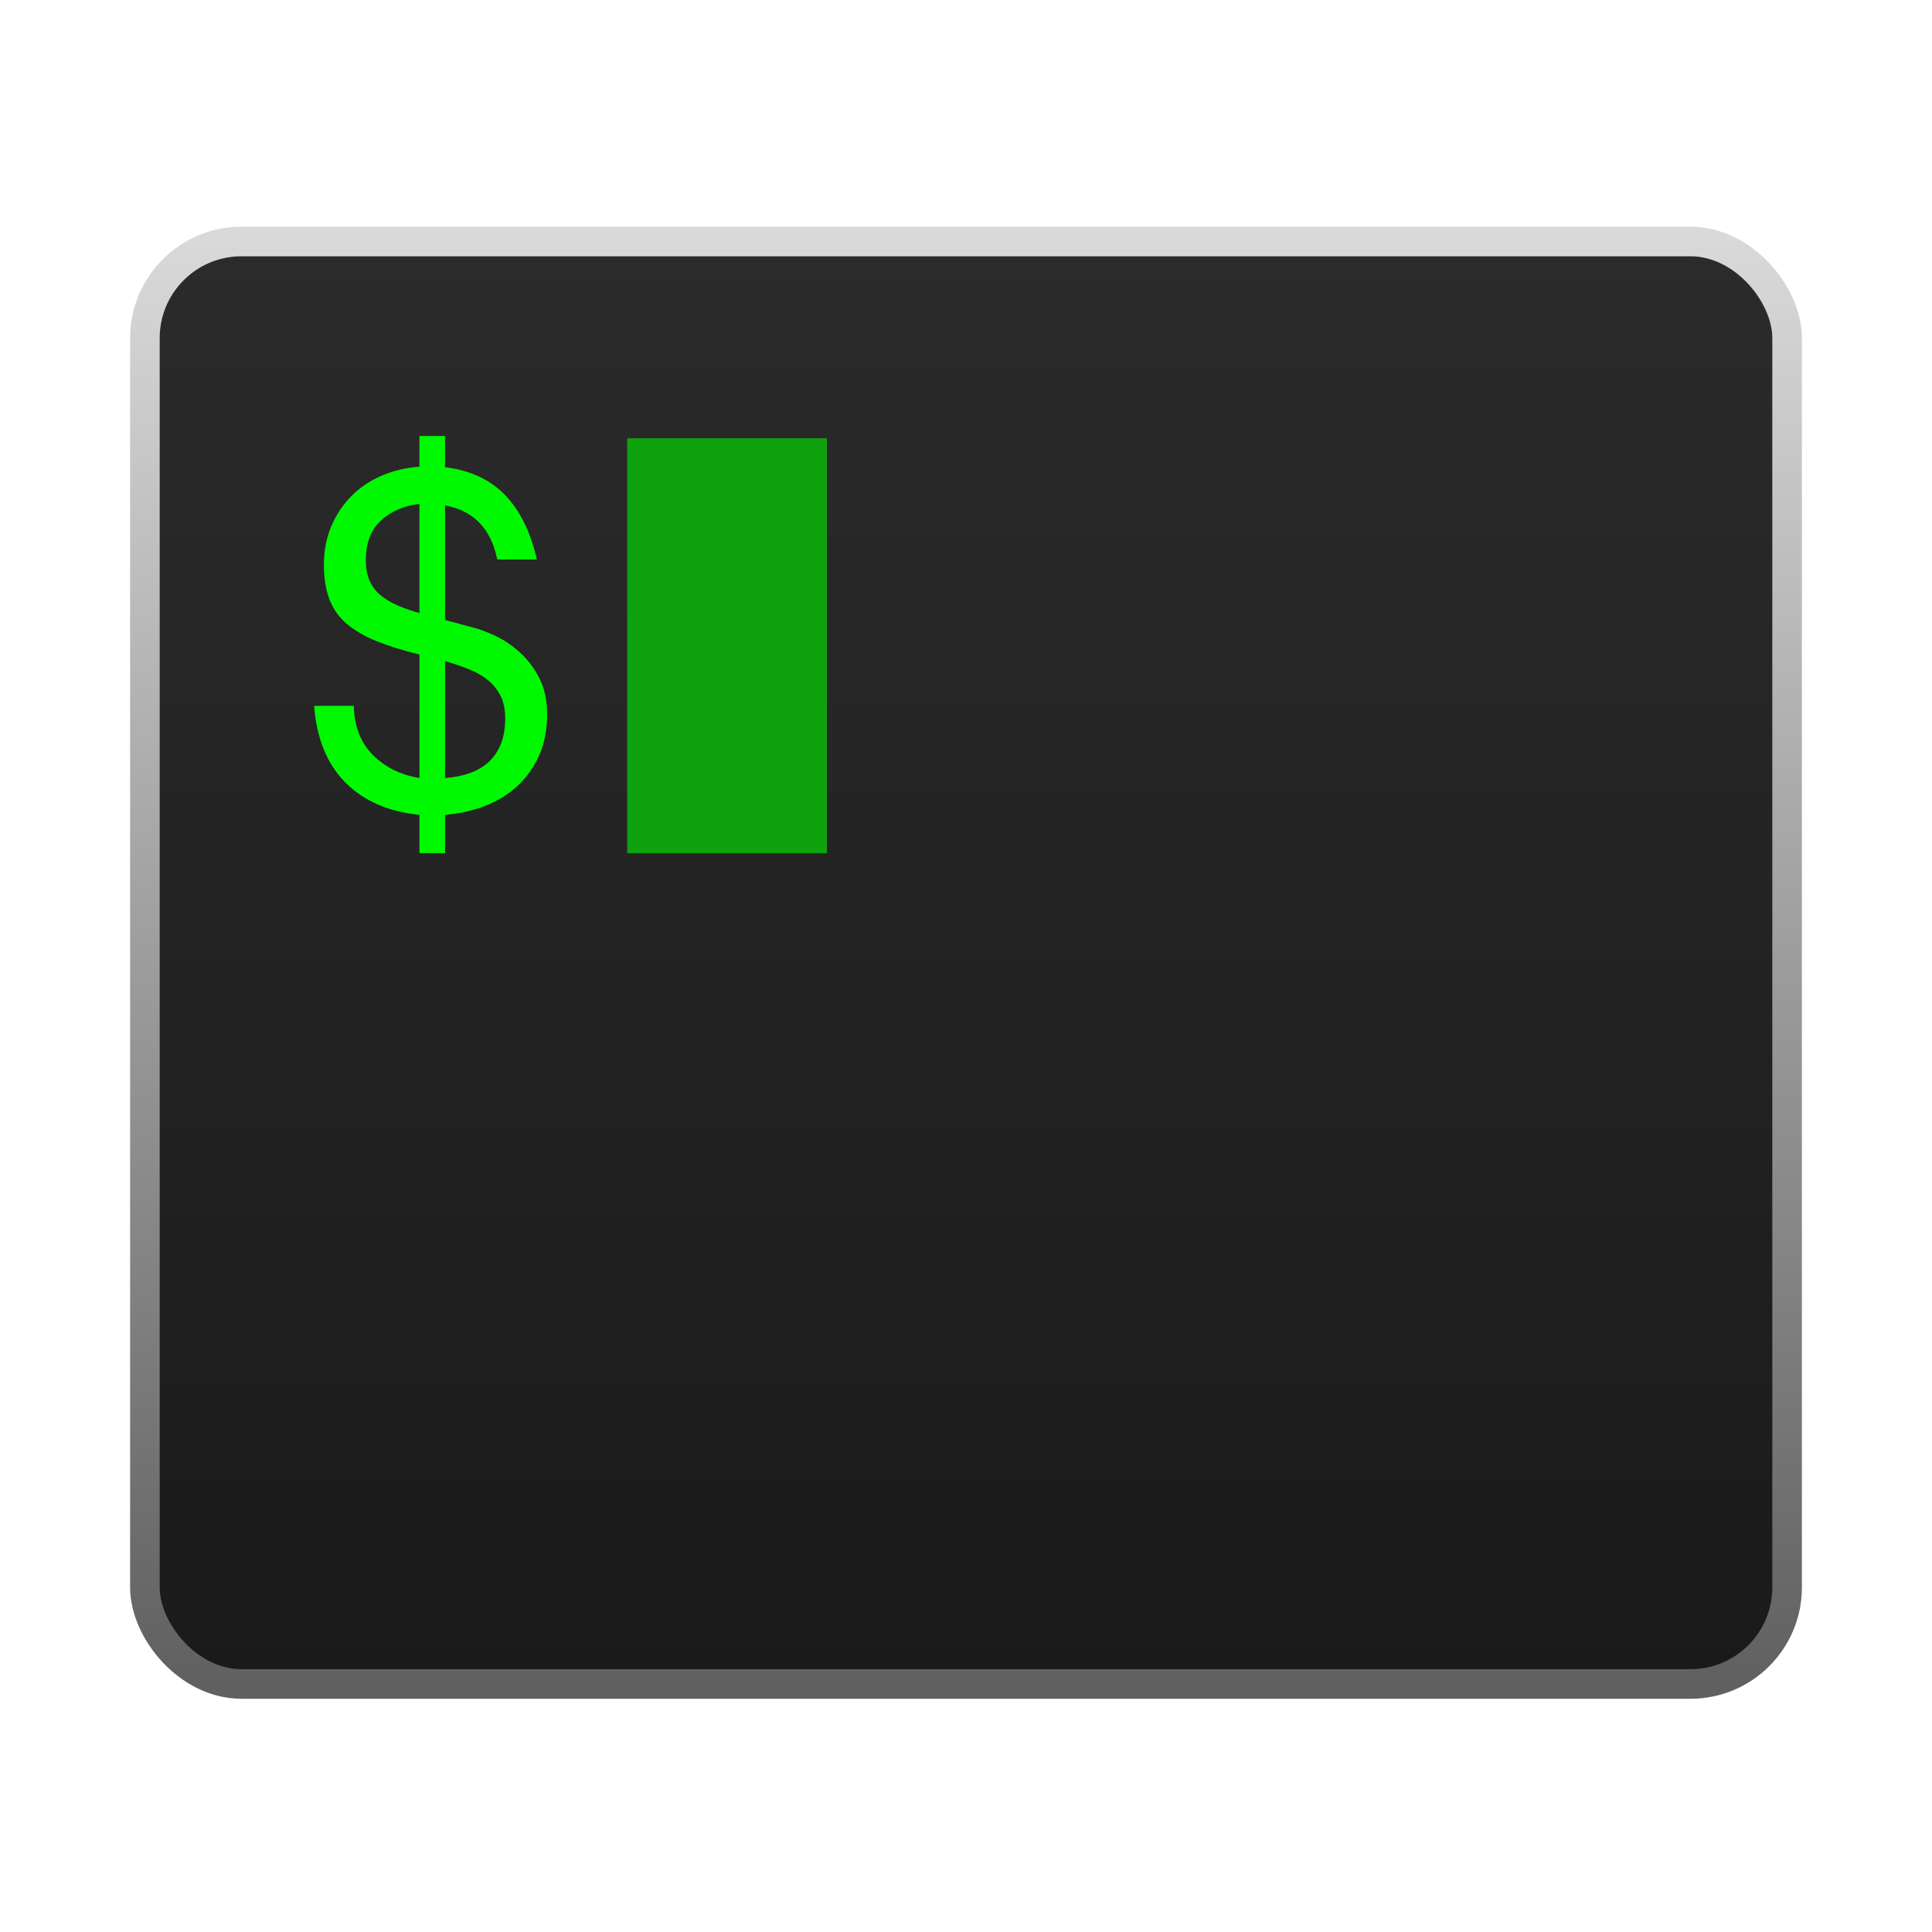<svg viewBox="0 0 200 200" xmlns="http://www.w3.org/2000/svg">
  <defs>
    <linearGradient x1="50%" y1="0%" x2="50%" y2="100%" id="b">
      <stop stop-color="#2B2B2B" offset="0%"/>
      <stop stop-color="#1A1A1A" offset="100%"/>
    </linearGradient>
    <linearGradient x1="50%" y1="0%" x2="50%" y2="100%" id="a">
      <stop stop-color="#D9D9D9" offset="0%"/>
      <stop stop-color="#606060" offset="100%"/>
    </linearGradient>
  </defs>
  <g transform="translate(15 25)" fill="none" fill-rule="evenodd">
    <rect stroke="url(#a)" stroke-width="3.063" fill="url(#b)" width="170" height="149.324" rx="10"/>
    <path d="M21.618 48.064h-4.1c.256 3.377 1.334 6.022 3.23 7.936 1.9 1.914 4.456 3.03 7.672 3.353v3.956h2.653v-3.957c1.544-.13 2.96-.45 4.246-.965 1.285-.514 2.395-1.214 3.327-2.098.933-.885 1.665-1.938 2.196-3.16.53-1.223.796-2.622.796-4.198 0-1.48-.283-2.75-.846-3.81-.563-1.062-1.246-1.947-2.05-2.654-.804-.708-1.64-1.263-2.51-1.665-.867-.402-1.623-.683-2.266-.844l-2.895-.773V27.32c2.96.546 4.76 2.412 5.404 5.596h4.1c-.643-2.83-1.737-5.05-3.28-6.658-1.544-1.608-3.62-2.573-6.224-2.894V20.13H28.42v3.185c-1.383.097-2.678.402-3.884.917-1.206.514-2.25 1.214-3.135 2.098-.884.885-1.583 1.93-2.098 3.136-.515 1.206-.772 2.533-.772 3.98 0 1.415.193 2.622.58 3.62.385.996.988 1.84 1.808 2.53.82.693 1.85 1.288 3.088 1.786 1.238.5 2.71.957 4.414 1.375v12.785c-1.93-.322-3.53-1.11-4.8-2.364-1.27-1.254-1.938-2.96-2.002-5.114zm9.455 7.478v-12.11c.87.258 1.69.54 2.46.845.773.306 1.432.683 1.98 1.134.545.45.98.99 1.3 1.617.323.627.484 1.407.484 2.34 0 1.03-.153 1.92-.46 2.677-.304.756-.738 1.383-1.3 1.882-.564.498-1.223.876-1.98 1.133-.755.257-1.583.417-2.484.482zM28.42 27.175v11.29c-.804-.226-1.544-.484-2.22-.773-.675-.29-1.262-.635-1.76-1.037-.5-.403-.885-.9-1.158-1.496-.273-.596-.41-1.312-.41-2.148 0-1.833.54-3.224 1.616-4.173 1.078-.95 2.388-1.504 3.932-1.665z" fill="#00F900"/>
    <path fill-opacity=".97" fill="#10A50F" d="M49.928 20.37h20.676v42.958H49.928z"/>
  </g>
</svg>
